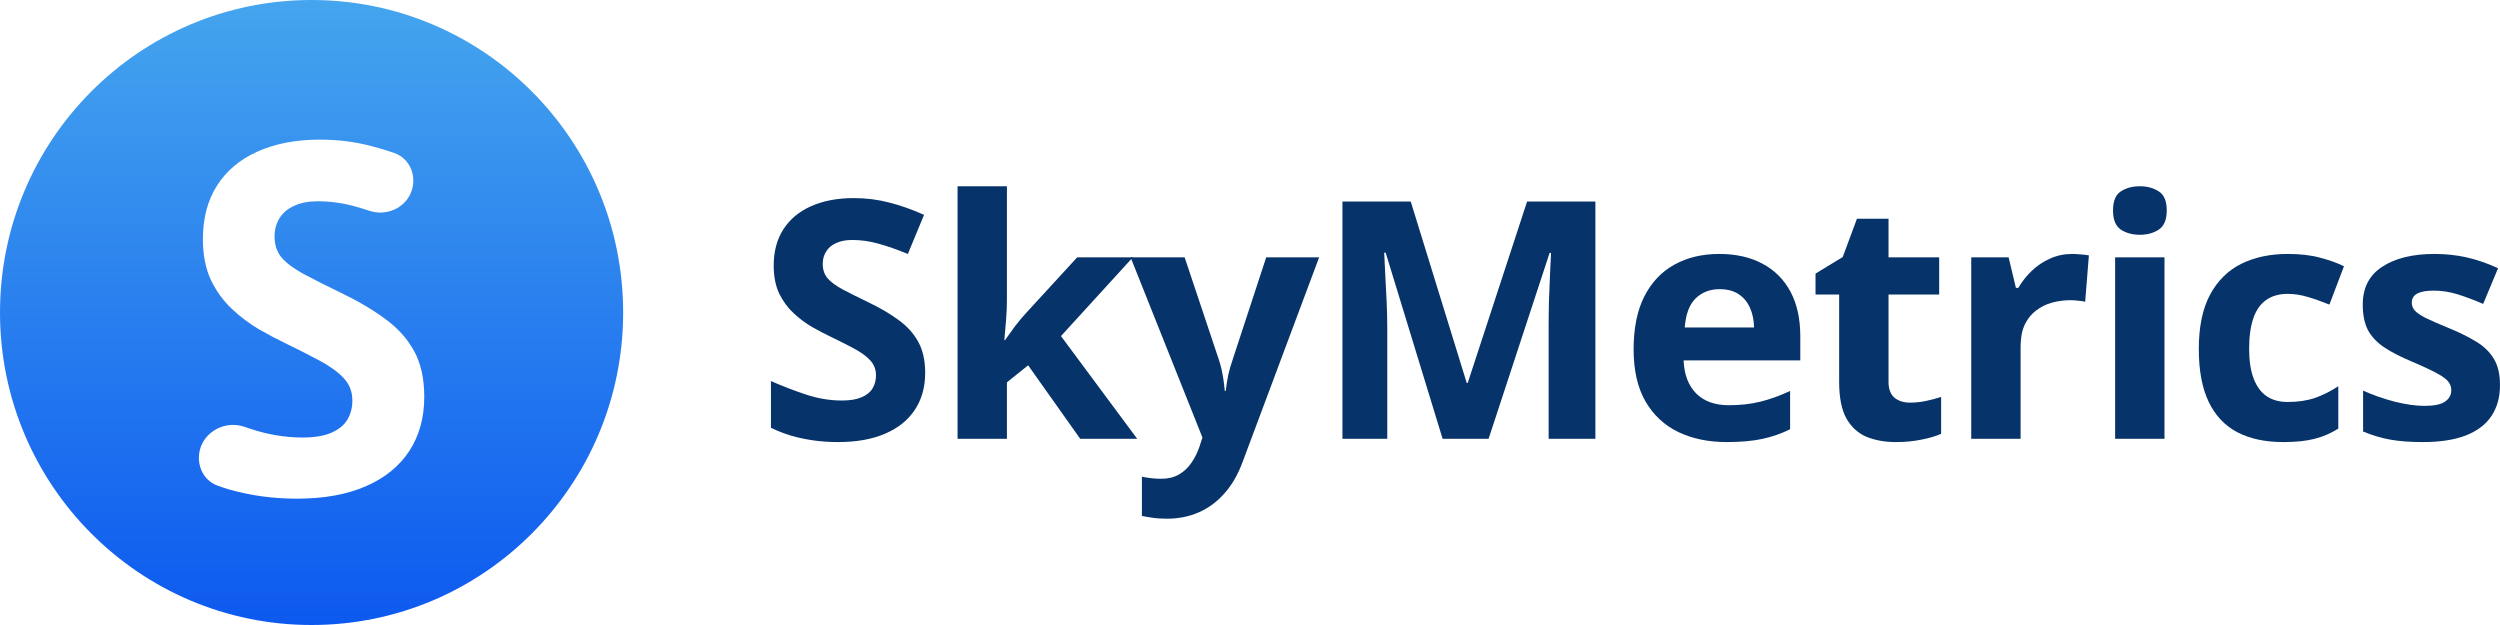 <svg width="180" height="45" viewBox="0 0 180 45" fill="none" xmlns="http://www.w3.org/2000/svg">
<path d="M66.613 26.851C66.613 27.863 66.368 28.744 65.879 29.492C65.39 30.24 64.675 30.817 63.735 31.222C62.803 31.627 61.668 31.829 60.332 31.829C59.742 31.829 59.163 31.791 58.596 31.713C58.037 31.635 57.497 31.522 56.976 31.374C56.464 31.218 55.974 31.027 55.508 30.801V27.435C56.316 27.793 57.155 28.117 58.025 28.405C58.895 28.693 59.757 28.837 60.612 28.837C61.202 28.837 61.676 28.759 62.034 28.604C62.399 28.448 62.663 28.234 62.826 27.961C62.989 27.688 63.071 27.377 63.071 27.026C63.071 26.597 62.927 26.231 62.639 25.927C62.352 25.623 61.956 25.339 61.451 25.074C60.954 24.809 60.391 24.525 59.761 24.221C59.365 24.034 58.934 23.808 58.468 23.543C58.002 23.27 57.559 22.939 57.139 22.549C56.72 22.16 56.374 21.689 56.102 21.135C55.838 20.574 55.706 19.904 55.706 19.125C55.706 18.104 55.939 17.232 56.405 16.507C56.871 15.782 57.535 15.229 58.398 14.847C59.268 14.458 60.293 14.263 61.474 14.263C62.36 14.263 63.203 14.368 64.003 14.579C64.811 14.781 65.654 15.077 66.532 15.467L65.366 18.284C64.582 17.964 63.879 17.719 63.257 17.547C62.636 17.368 62.002 17.278 61.358 17.278C60.907 17.278 60.523 17.352 60.204 17.5C59.886 17.641 59.645 17.843 59.482 18.108C59.318 18.365 59.237 18.665 59.237 19.008C59.237 19.413 59.353 19.756 59.586 20.037C59.827 20.309 60.185 20.574 60.658 20.831C61.14 21.089 61.738 21.389 62.453 21.731C63.323 22.144 64.065 22.577 64.679 23.029C65.3 23.473 65.778 23.999 66.112 24.607C66.446 25.206 66.613 25.954 66.613 26.851Z" fill="#07336B"/>
<path d="M72.498 13.41V21.544C72.498 22.035 72.479 22.526 72.44 23.017C72.401 23.508 72.359 23.999 72.312 24.49H72.359C72.599 24.147 72.844 23.808 73.093 23.473C73.349 23.138 73.621 22.814 73.908 22.503L77.556 18.529H81.564L76.39 24.198L81.879 31.596H77.777L74.025 26.301L72.498 27.529V31.596H68.944V13.41H72.498Z" fill="#07336B"/>
<path d="M81.402 18.529H85.294L87.752 25.881C87.83 26.114 87.896 26.352 87.951 26.593C88.005 26.835 88.052 27.084 88.09 27.341C88.129 27.599 88.16 27.867 88.184 28.148H88.254C88.3 27.727 88.362 27.334 88.44 26.967C88.525 26.601 88.63 26.239 88.755 25.881L91.167 18.529H94.977L89.465 33.267C89.131 34.171 88.696 34.923 88.16 35.523C87.624 36.13 87.007 36.586 86.308 36.89C85.616 37.194 84.855 37.346 84.023 37.346C83.62 37.346 83.27 37.323 82.975 37.276C82.68 37.237 82.427 37.194 82.217 37.147V34.319C82.38 34.358 82.586 34.393 82.835 34.424C83.084 34.455 83.344 34.471 83.616 34.471C84.113 34.471 84.54 34.366 84.897 34.155C85.255 33.945 85.554 33.66 85.795 33.302C86.036 32.952 86.226 32.566 86.366 32.145L86.576 31.502L81.402 18.529Z" fill="#07336B"/>
<path d="M103.869 31.596L99.767 18.19H99.662C99.678 18.509 99.701 18.993 99.732 19.639C99.771 20.278 99.806 20.96 99.837 21.685C99.868 22.409 99.884 23.064 99.884 23.648V31.596H96.656V14.508H101.573L105.605 27.575H105.675L109.952 14.508H114.869V31.596H111.502V23.508C111.502 22.97 111.509 22.351 111.525 21.65C111.548 20.948 111.575 20.282 111.606 19.651C111.637 19.012 111.661 18.533 111.676 18.213H111.571L107.178 31.596H103.869Z" fill="#07336B"/>
<path d="M123.784 18.284C124.988 18.284 126.025 18.517 126.895 18.985C127.766 19.445 128.438 20.115 128.911 20.995C129.385 21.876 129.622 22.951 129.622 24.221V25.951H121.22C121.259 26.956 121.558 27.747 122.118 28.323C122.685 28.892 123.47 29.176 124.472 29.176C125.303 29.176 126.064 29.091 126.756 28.919C127.447 28.748 128.158 28.491 128.888 28.148V30.906C128.243 31.226 127.567 31.459 126.86 31.607C126.161 31.756 125.311 31.829 124.309 31.829C123.003 31.829 121.846 31.588 120.836 31.105C119.834 30.622 119.045 29.885 118.47 28.896C117.903 27.906 117.62 26.66 117.62 25.156C117.62 23.629 117.876 22.359 118.389 21.346C118.909 20.325 119.632 19.561 120.556 19.055C121.481 18.541 122.557 18.284 123.784 18.284ZM123.807 20.82C123.116 20.82 122.541 21.042 122.083 21.486C121.632 21.93 121.372 22.628 121.302 23.578H126.29C126.282 23.048 126.185 22.577 125.998 22.164C125.82 21.751 125.548 21.424 125.182 21.182C124.825 20.941 124.367 20.82 123.807 20.82Z" fill="#07336B"/>
<path d="M137.523 28.989C137.912 28.989 138.289 28.95 138.654 28.872C139.027 28.795 139.396 28.697 139.761 28.58V31.233C139.38 31.405 138.906 31.545 138.339 31.654C137.78 31.771 137.166 31.829 136.498 31.829C135.721 31.829 135.022 31.705 134.4 31.456C133.787 31.198 133.301 30.758 132.944 30.135C132.594 29.504 132.419 28.627 132.419 27.505V21.206H130.718V19.698L132.676 18.506L133.701 15.747H135.974V18.529H139.621V21.206H135.974V27.505C135.974 28.004 136.113 28.378 136.393 28.627C136.68 28.869 137.057 28.989 137.523 28.989Z" fill="#07336B"/>
<path d="M149.2 18.284C149.379 18.284 149.585 18.295 149.818 18.319C150.058 18.334 150.253 18.358 150.4 18.389L150.132 21.731C150.016 21.692 149.849 21.665 149.631 21.65C149.421 21.626 149.239 21.614 149.084 21.614C148.625 21.614 148.178 21.673 147.743 21.79C147.316 21.907 146.932 22.098 146.59 22.363C146.248 22.62 145.976 22.962 145.774 23.391C145.58 23.812 145.483 24.33 145.483 24.945V31.596H141.929V18.529H144.62L145.145 20.726H145.32C145.576 20.282 145.894 19.877 146.275 19.511C146.664 19.137 147.103 18.841 147.592 18.622C148.089 18.397 148.625 18.284 149.2 18.284Z" fill="#07336B"/>
<path d="M155.843 18.529V31.596H152.289V18.529H155.843ZM154.071 13.41C154.6 13.41 155.054 13.534 155.435 13.784C155.815 14.025 156.006 14.481 156.006 15.151C156.006 15.814 155.815 16.273 155.435 16.53C155.054 16.78 154.6 16.904 154.071 16.904C153.535 16.904 153.077 16.78 152.696 16.53C152.323 16.273 152.137 15.814 152.137 15.151C152.137 14.481 152.323 14.025 152.696 13.784C153.077 13.534 153.535 13.41 154.071 13.41Z" fill="#07336B"/>
<path d="M164.396 31.829C163.107 31.829 162.008 31.596 161.099 31.128C160.19 30.653 159.498 29.921 159.024 28.931C158.55 27.941 158.314 26.675 158.314 25.133C158.314 23.535 158.582 22.234 159.118 21.229C159.661 20.216 160.411 19.472 161.367 18.997C162.33 18.521 163.445 18.284 164.711 18.284C165.612 18.284 166.389 18.373 167.042 18.552C167.702 18.724 168.277 18.93 168.766 19.172L167.717 21.93C167.158 21.704 166.638 21.521 166.156 21.381C165.674 21.233 165.193 21.159 164.711 21.159C164.089 21.159 163.573 21.307 163.161 21.603C162.749 21.891 162.443 22.328 162.241 22.912C162.039 23.496 161.938 24.229 161.938 25.109C161.938 25.974 162.046 26.691 162.264 27.26C162.481 27.828 162.796 28.253 163.208 28.534C163.619 28.806 164.121 28.943 164.711 28.943C165.449 28.943 166.105 28.845 166.68 28.651C167.255 28.448 167.815 28.167 168.358 27.809V30.859C167.815 31.202 167.244 31.448 166.645 31.596C166.055 31.752 165.305 31.829 164.396 31.829Z" fill="#07336B"/>
<path d="M180 27.715C180 28.604 179.79 29.356 179.371 29.971C178.959 30.579 178.341 31.043 177.518 31.362C176.695 31.674 175.669 31.829 174.442 31.829C173.533 31.829 172.752 31.771 172.099 31.654C171.455 31.537 170.802 31.343 170.142 31.07V28.125C170.849 28.444 171.606 28.709 172.414 28.919C173.23 29.122 173.944 29.223 174.558 29.223C175.25 29.223 175.743 29.122 176.038 28.919C176.341 28.709 176.493 28.436 176.493 28.101C176.493 27.883 176.43 27.688 176.306 27.517C176.19 27.338 175.933 27.139 175.537 26.921C175.141 26.695 174.519 26.402 173.673 26.044C172.857 25.701 172.185 25.355 171.657 25.004C171.136 24.653 170.748 24.24 170.491 23.765C170.243 23.282 170.118 22.67 170.118 21.93C170.118 20.722 170.585 19.815 171.517 19.207C172.457 18.591 173.711 18.284 175.281 18.284C176.089 18.284 176.858 18.365 177.588 18.529C178.326 18.693 179.083 18.954 179.86 19.312L178.788 21.883C178.143 21.603 177.534 21.373 176.959 21.194C176.392 21.015 175.813 20.925 175.222 20.925C174.702 20.925 174.31 20.995 174.045 21.135C173.781 21.276 173.649 21.49 173.649 21.778C173.649 21.988 173.715 22.175 173.847 22.339C173.987 22.503 174.251 22.686 174.64 22.889C175.036 23.083 175.615 23.337 176.376 23.648C177.114 23.952 177.755 24.271 178.299 24.607C178.843 24.934 179.262 25.343 179.557 25.834C179.852 26.317 180 26.944 180 27.715Z" fill="#07336B"/>
<path fill-rule="evenodd" clip-rule="evenodd" d="M22.433 45C34.823 45 44.867 34.926 44.867 22.5C44.867 10.074 34.823 0 22.433 0C10.044 0 0 10.074 0 22.5C0 34.926 10.044 45 22.433 45ZM29.475 32.464C30.19 31.363 30.547 30.068 30.547 28.577C30.547 27.259 30.303 26.158 29.815 25.275C29.327 24.381 28.629 23.607 27.721 22.953C26.824 22.288 25.74 21.651 24.468 21.044C23.424 20.539 22.55 20.098 21.846 19.719C21.153 19.341 20.631 18.951 20.279 18.55C19.939 18.137 19.768 17.633 19.768 17.036C19.768 16.532 19.887 16.09 20.126 15.712C20.364 15.322 20.716 15.024 21.182 14.818C21.647 14.6 22.209 14.491 22.867 14.491C23.81 14.491 24.735 14.623 25.643 14.886C25.947 14.971 26.264 15.067 26.595 15.176C27.788 15.569 29.112 15.028 29.589 13.866C30.057 12.729 29.54 11.412 28.377 11.01C27.819 10.818 27.27 10.653 26.733 10.518C25.564 10.208 24.332 10.053 23.038 10.053C21.312 10.053 19.814 10.34 18.542 10.913C17.282 11.475 16.311 12.289 15.63 13.355C14.949 14.422 14.609 15.706 14.609 17.208C14.609 18.355 14.802 19.341 15.188 20.167C15.585 20.981 16.09 21.674 16.703 22.248C17.316 22.821 17.963 23.308 18.644 23.71C19.326 24.1 19.956 24.432 20.535 24.707C21.454 25.154 22.277 25.573 23.004 25.963C23.742 26.353 24.321 26.771 24.741 27.218C25.161 27.666 25.371 28.204 25.371 28.835C25.371 29.351 25.252 29.81 25.013 30.211C24.775 30.613 24.389 30.928 23.855 31.157C23.333 31.387 22.64 31.501 21.778 31.501C20.529 31.501 19.269 31.289 17.997 30.865C17.864 30.82 17.731 30.775 17.598 30.729C16.032 30.189 14.319 31.306 14.319 32.963C14.319 33.836 14.812 34.648 15.632 34.952C15.904 35.053 16.182 35.147 16.465 35.233C17.225 35.451 18.014 35.618 18.832 35.732C19.66 35.847 20.506 35.904 21.369 35.904C23.322 35.904 24.979 35.606 26.341 35.01C27.715 34.414 28.759 33.565 29.475 32.464Z" fill="url(#paint0_linear_23_498)"/>
<defs>
<linearGradient id="paint0_linear_23_498" x1="22.433" y1="0" x2="22.433" y2="45" gradientUnits="userSpaceOnUse">
<stop stop-color="#45A5EE"/>
<stop offset="1" stop-color="#0D59EF"/>
</linearGradient>
</defs>
</svg>
